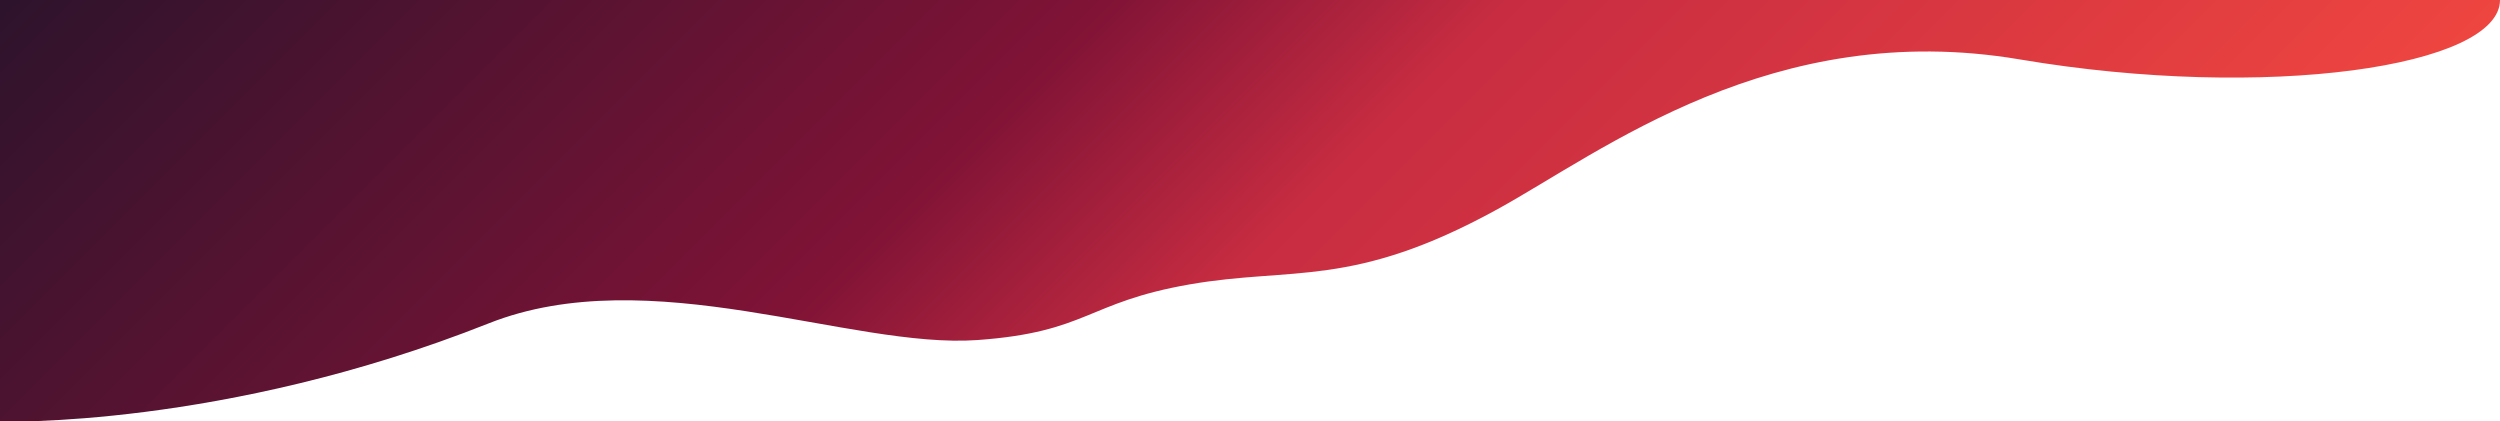 <svg xmlns="http://www.w3.org/2000/svg" xmlns:xlink="http://www.w3.org/1999/xlink" viewBox="0 0 4096 690.58" aria-hidden="true" >
  <defs>
    <path id="h-wave" d="M0 0v690.58s365.72 11.77 800.48-160.7c263.68-104.61 593.41 42.08 800.73 27.26 181-12.95 178.54-61.69 347.77-91.17s266.94 7.16 503.74-122.81c172.6-94.74 451.68-314.28 856.62-245.79S4096 109 4096 0z"></path>
    <linearGradient data="darken" id="h-d" x1="851.36" y1="-851.36" x2="2909.93" y2="1207.22" gradientUnits="userSpaceOnUse">
      <stop offset="0" stop-color="#2d132c"></stop>
      <stop offset=".44" stop-color="#801336"></stop>
      <stop offset=".6" stop-color="#c72c41" ></stop>
      <stop offset="1" stop-color="#ee4540" ></stop>
    </linearGradient>
  </defs>
  <g data-name="Wave">
    <use xlink:href="#h-wave" fill="url(#h-d)"></use>
    
  </g>
</svg>